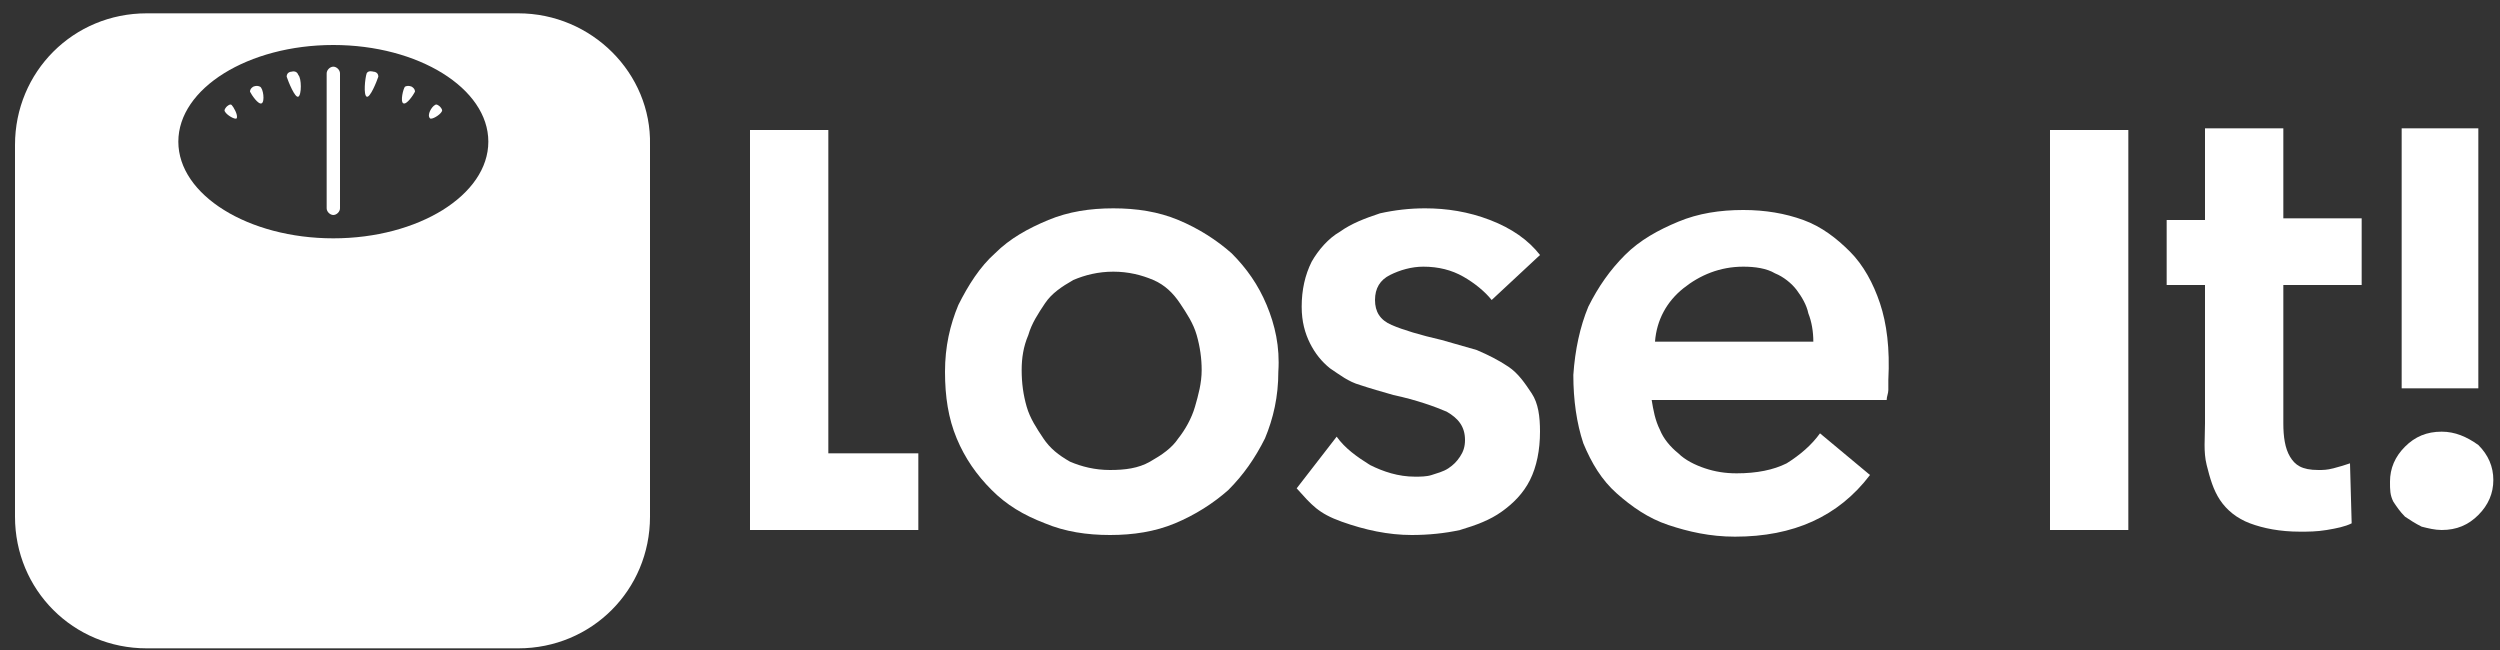 <?xml version="1.0" encoding="utf-8"?>
<!-- Generator: Adobe Illustrator 23.0.3, SVG Export Plug-In . SVG Version: 6.00 Build 0)  -->
<svg version="1.1" id="Layer_1" xmlns="http://www.w3.org/2000/svg" xmlns:xlink="http://www.w3.org/1999/xlink" x="0px" y="0px"
	 viewBox="0 0 150 39" style="enable-background:new 0 0 150 39;" xml:space="preserve">
<rect x="0" y="0" width="150" height="39" fill="#333333" stroke="none"/>
<style type="text/css">
	.st0{fill:#FFFFFF;}
</style>
<g>
	<g>
		<polygon class="st0" points="55.1,31.8 45,31.8 45,7.8 49.7,7.8 49.7,27.2 55.1,27.2 55.1,31.8 		"/>
		<path class="st0" d="M76,18.3c-0.5-1.2-1.2-2.2-2.1-3.1c-0.9-0.8-2-1.5-3.2-2c-1.2-0.5-2.5-0.7-3.9-0.7c-1.4,0-2.7,0.2-3.9,0.7
			c-1.2,0.5-2.3,1.1-3.2,2c-0.9,0.8-1.6,1.9-2.2,3.1c-0.5,1.2-0.8,2.5-0.8,4c0,1.5,0.2,2.8,0.7,4c0.5,1.2,1.2,2.2,2.1,3.1
			c0.9,0.9,1.9,1.5,3.2,2c1.2,0.5,2.5,0.7,3.9,0.7c1.4,0,2.7-0.2,3.9-0.7c1.2-0.5,2.3-1.2,3.2-2c0.9-0.9,1.6-1.9,2.2-3.1
			c0.5-1.2,0.8-2.5,0.8-4C76.8,20.8,76.5,19.5,76,18.3z M71.7,24.4c-0.2,0.7-0.6,1.4-1,1.9c-0.4,0.6-1,1-1.7,1.4
			c-0.7,0.4-1.5,0.5-2.4,0.5c-0.9,0-1.7-0.2-2.4-0.5c-0.7-0.4-1.2-0.8-1.6-1.4c-0.4-0.6-0.8-1.2-1-1.9c-0.2-0.7-0.3-1.4-0.3-2.2
			c0-0.7,0.1-1.4,0.4-2.1c0.2-0.7,0.6-1.3,1-1.9c0.4-0.6,1-1,1.7-1.4c0.7-0.3,1.5-0.5,2.4-0.5c0.9,0,1.7,0.2,2.4,0.5
			c0.7,0.3,1.2,0.8,1.6,1.4c0.4,0.6,0.8,1.2,1,1.9c0.2,0.7,0.3,1.4,0.3,2.1C72.1,23,71.9,23.7,71.7,24.4z"/>
		<path class="st0" d="M89.5,18c-0.4-0.5-1-1-1.7-1.4c-0.7-0.4-1.5-0.6-2.4-0.6c-0.7,0-1.4,0.2-2,0.5c-0.6,0.3-0.9,0.8-0.9,1.5
			c0,0.7,0.3,1.2,1,1.5c0.7,0.3,1.7,0.6,3,0.9c0.7,0.2,1.4,0.4,2.1,0.6c0.7,0.3,1.3,0.6,1.9,1c0.6,0.4,1,1,1.4,1.6
			c0.4,0.6,0.5,1.4,0.5,2.3c0,1.1-0.2,2.1-0.6,2.9c-0.4,0.8-1,1.4-1.7,1.9c-0.7,0.5-1.5,0.8-2.5,1.1c-0.9,0.2-1.9,0.3-2.9,0.3
			c-1.4,0-2.8-0.3-4.2-0.8c-1.4-0.5-1.8-1-2.7-2l2.4-3.1c0.5,0.7,1.2,1.2,2,1.7c0.8,0.4,1.7,0.7,2.7,0.7c0.3,0,0.7,0,1-0.1
			c0.3-0.1,0.7-0.2,1-0.4c0.3-0.2,0.5-0.4,0.7-0.7c0.2-0.3,0.3-0.6,0.3-1c0-0.8-0.4-1.3-1.1-1.7c-0.7-0.3-1.8-0.7-3.2-1
			c-0.7-0.2-1.4-0.4-2-0.6c-0.7-0.2-1.2-0.6-1.8-1c-0.5-0.4-0.9-0.9-1.2-1.5c-0.3-0.6-0.5-1.3-0.5-2.2c0-1,0.2-1.9,0.6-2.7
			c0.4-0.7,1-1.4,1.7-1.8c0.7-0.5,1.5-0.8,2.4-1.1c0.9-0.2,1.8-0.3,2.7-0.3c1.3,0,2.6,0.2,3.9,0.7c1.3,0.5,2.3,1.2,3,2.1L89.5,18
			L89.5,18z"/>
		<path class="st0" d="M112.8,18.2c-0.4-1.2-1-2.3-1.8-3.1c-0.8-0.8-1.7-1.5-2.8-1.9c-1.1-0.4-2.3-0.6-3.6-0.6
			c-1.4,0-2.7,0.2-3.9,0.7c-1.2,0.5-2.3,1.1-3.2,2c-0.9,0.9-1.6,1.9-2.2,3.1c-0.5,1.2-0.8,2.6-0.9,4.1c0,1.5,0.2,2.9,0.6,4.1
			c0.5,1.2,1.1,2.2,2,3c0.9,0.8,1.9,1.5,3.1,1.9c1.2,0.4,2.5,0.7,4,0.7c3.5,0,6.2-1.2,8.1-3.7l-3-2.5c-0.5,0.7-1.2,1.3-2,1.8
			c-0.8,0.4-1.8,0.6-3,0.6c-0.7,0-1.3-0.1-1.9-0.3c-0.6-0.2-1.2-0.5-1.6-0.9c-0.5-0.4-0.9-0.9-1.1-1.4c-0.3-0.6-0.4-1.2-0.5-1.8
			h14.1c0-0.2,0.1-0.4,0.1-0.6c0-0.2,0-0.4,0-0.6C113.4,20.9,113.2,19.4,112.8,18.2z M108.8,20.5h-9.5c0.1-1.3,0.7-2.4,1.7-3.2
			c1-0.8,2.2-1.3,3.6-1.3c0.7,0,1.4,0.1,1.9,0.4c0.5,0.2,1,0.6,1.3,1c0.3,0.4,0.6,0.9,0.7,1.4C108.7,19.3,108.8,19.9,108.8,20.5z"/>
		<polygon class="st0" points="123,31.8 123,7.8 127.7,7.8 127.7,31.8 123,31.8 		"/>
		<path class="st0" d="M141.7,13.1l0,4H137l0,8.3c0,0.8,0.1,1.5,0.4,2c0.3,0.5,0.7,0.8,1.7,0.8c0.3,0,0.5,0,0.9-0.1
			c0.4-0.1,0.7-0.2,1-0.3l0.1,3.6c-0.4,0.2-0.9,0.3-1.5,0.4c-0.6,0.1-1.1,0.1-1.6,0.1c-1.2,0-2.2-0.2-3-0.5
			c-0.8-0.3-1.4-0.8-1.8-1.4c-0.4-0.6-0.6-1.3-0.8-2.1c-0.2-0.8-0.1-1.6-0.1-2.5l0-8.3H130l0-3.9h2.3l0-5.5h4.7l0,5.4H141.7
			L141.7,13.1z"/>
		<path class="st0" d="M148.7,30.9c-0.6,0.6-1.3,0.9-2.2,0.9c-0.4,0-0.8-0.1-1.2-0.2c-0.4-0.2-0.7-0.4-1-0.6
			c-0.3-0.3-0.5-0.6-0.7-0.9c-0.2-0.4-0.2-0.7-0.2-1.2c0-0.8,0.3-1.5,0.9-2.1c0.6-0.6,1.3-0.9,2.2-0.9c0.8,0,1.5,0.3,2.2,0.8
			c0.6,0.6,0.9,1.3,0.9,2.1C149.6,29.6,149.3,30.3,148.7,30.9L148.7,30.9z"/>
		<polygon class="st0" points="144.1,23.3 144.1,7.7 148.7,7.7 148.7,23.3 144.1,23.3 		"/>
	</g>
	<g>
		<path class="st0" d="M31.1,0.8H8.8c-4.4,0-7.9,3.5-7.9,7.9v22.3c0,4.4,3.5,7.9,7.9,7.9h22.3c4.4,0,7.9-3.5,7.9-7.9V8.7
			C39.1,4.4,35.5,0.8,31.1,0.8z M20,14.3c-5.1,0-9.3-2.6-9.3-5.8c0-3.2,4.2-5.8,9.3-5.8c5.1,0,9.3,2.6,9.3,5.8
			C29.3,11.7,25.1,14.3,20,14.3z"/>
		<path class="st0" d="M20,12.9L20,12.9c-0.2,0-0.4-0.2-0.4-0.4V4.4C19.6,4.2,19.8,4,20,4l0,0c0.2,0,0.4,0.2,0.4,0.4v8.1
			C20.4,12.7,20.2,12.9,20,12.9z"/>
		<g>
			<g>
				<path class="st0" d="M17.9,5.8c-0.2,0.1-0.6-0.9-0.7-1.2c0-0.3,0.3-0.3,0.3-0.3s0.3-0.1,0.4,0.2C18.1,4.7,18.1,5.7,17.9,5.8"/>
				<path class="st0" d="M15.7,6.2c-0.2,0.1-0.6-0.5-0.7-0.7c0-0.2,0.2-0.3,0.2-0.3s0.2-0.1,0.4,0C15.8,5.3,15.9,6.1,15.7,6.2"/>
				<path class="st0" d="M14.2,7.1c-0.1,0.1-0.6-0.2-0.7-0.4c-0.1-0.1,0.1-0.3,0.1-0.3s0.2-0.2,0.3-0.1C14,6.4,14.3,6.9,14.2,7.1"/>
			</g>
			<g>
				<path class="st0" d="M22,5.8c0.2,0.1,0.6-0.9,0.7-1.2c0-0.3-0.3-0.3-0.3-0.3S22.1,4.2,22,4.4C21.9,4.7,21.8,5.7,22,5.8"/>
				<path class="st0" d="M24.2,6.2c0.2,0.1,0.6-0.5,0.7-0.7c0-0.2-0.2-0.3-0.2-0.3s-0.2-0.1-0.4,0C24.2,5.3,24,6.1,24.2,6.2"/>
				<path class="st0" d="M25.8,7.1c0.1,0.1,0.6-0.2,0.7-0.4c0.1-0.1-0.1-0.3-0.1-0.3s-0.2-0.2-0.3-0.1C25.9,6.4,25.6,6.9,25.8,7.1"
					/>
			</g>
		</g>
	</g>
</g>
</svg>
